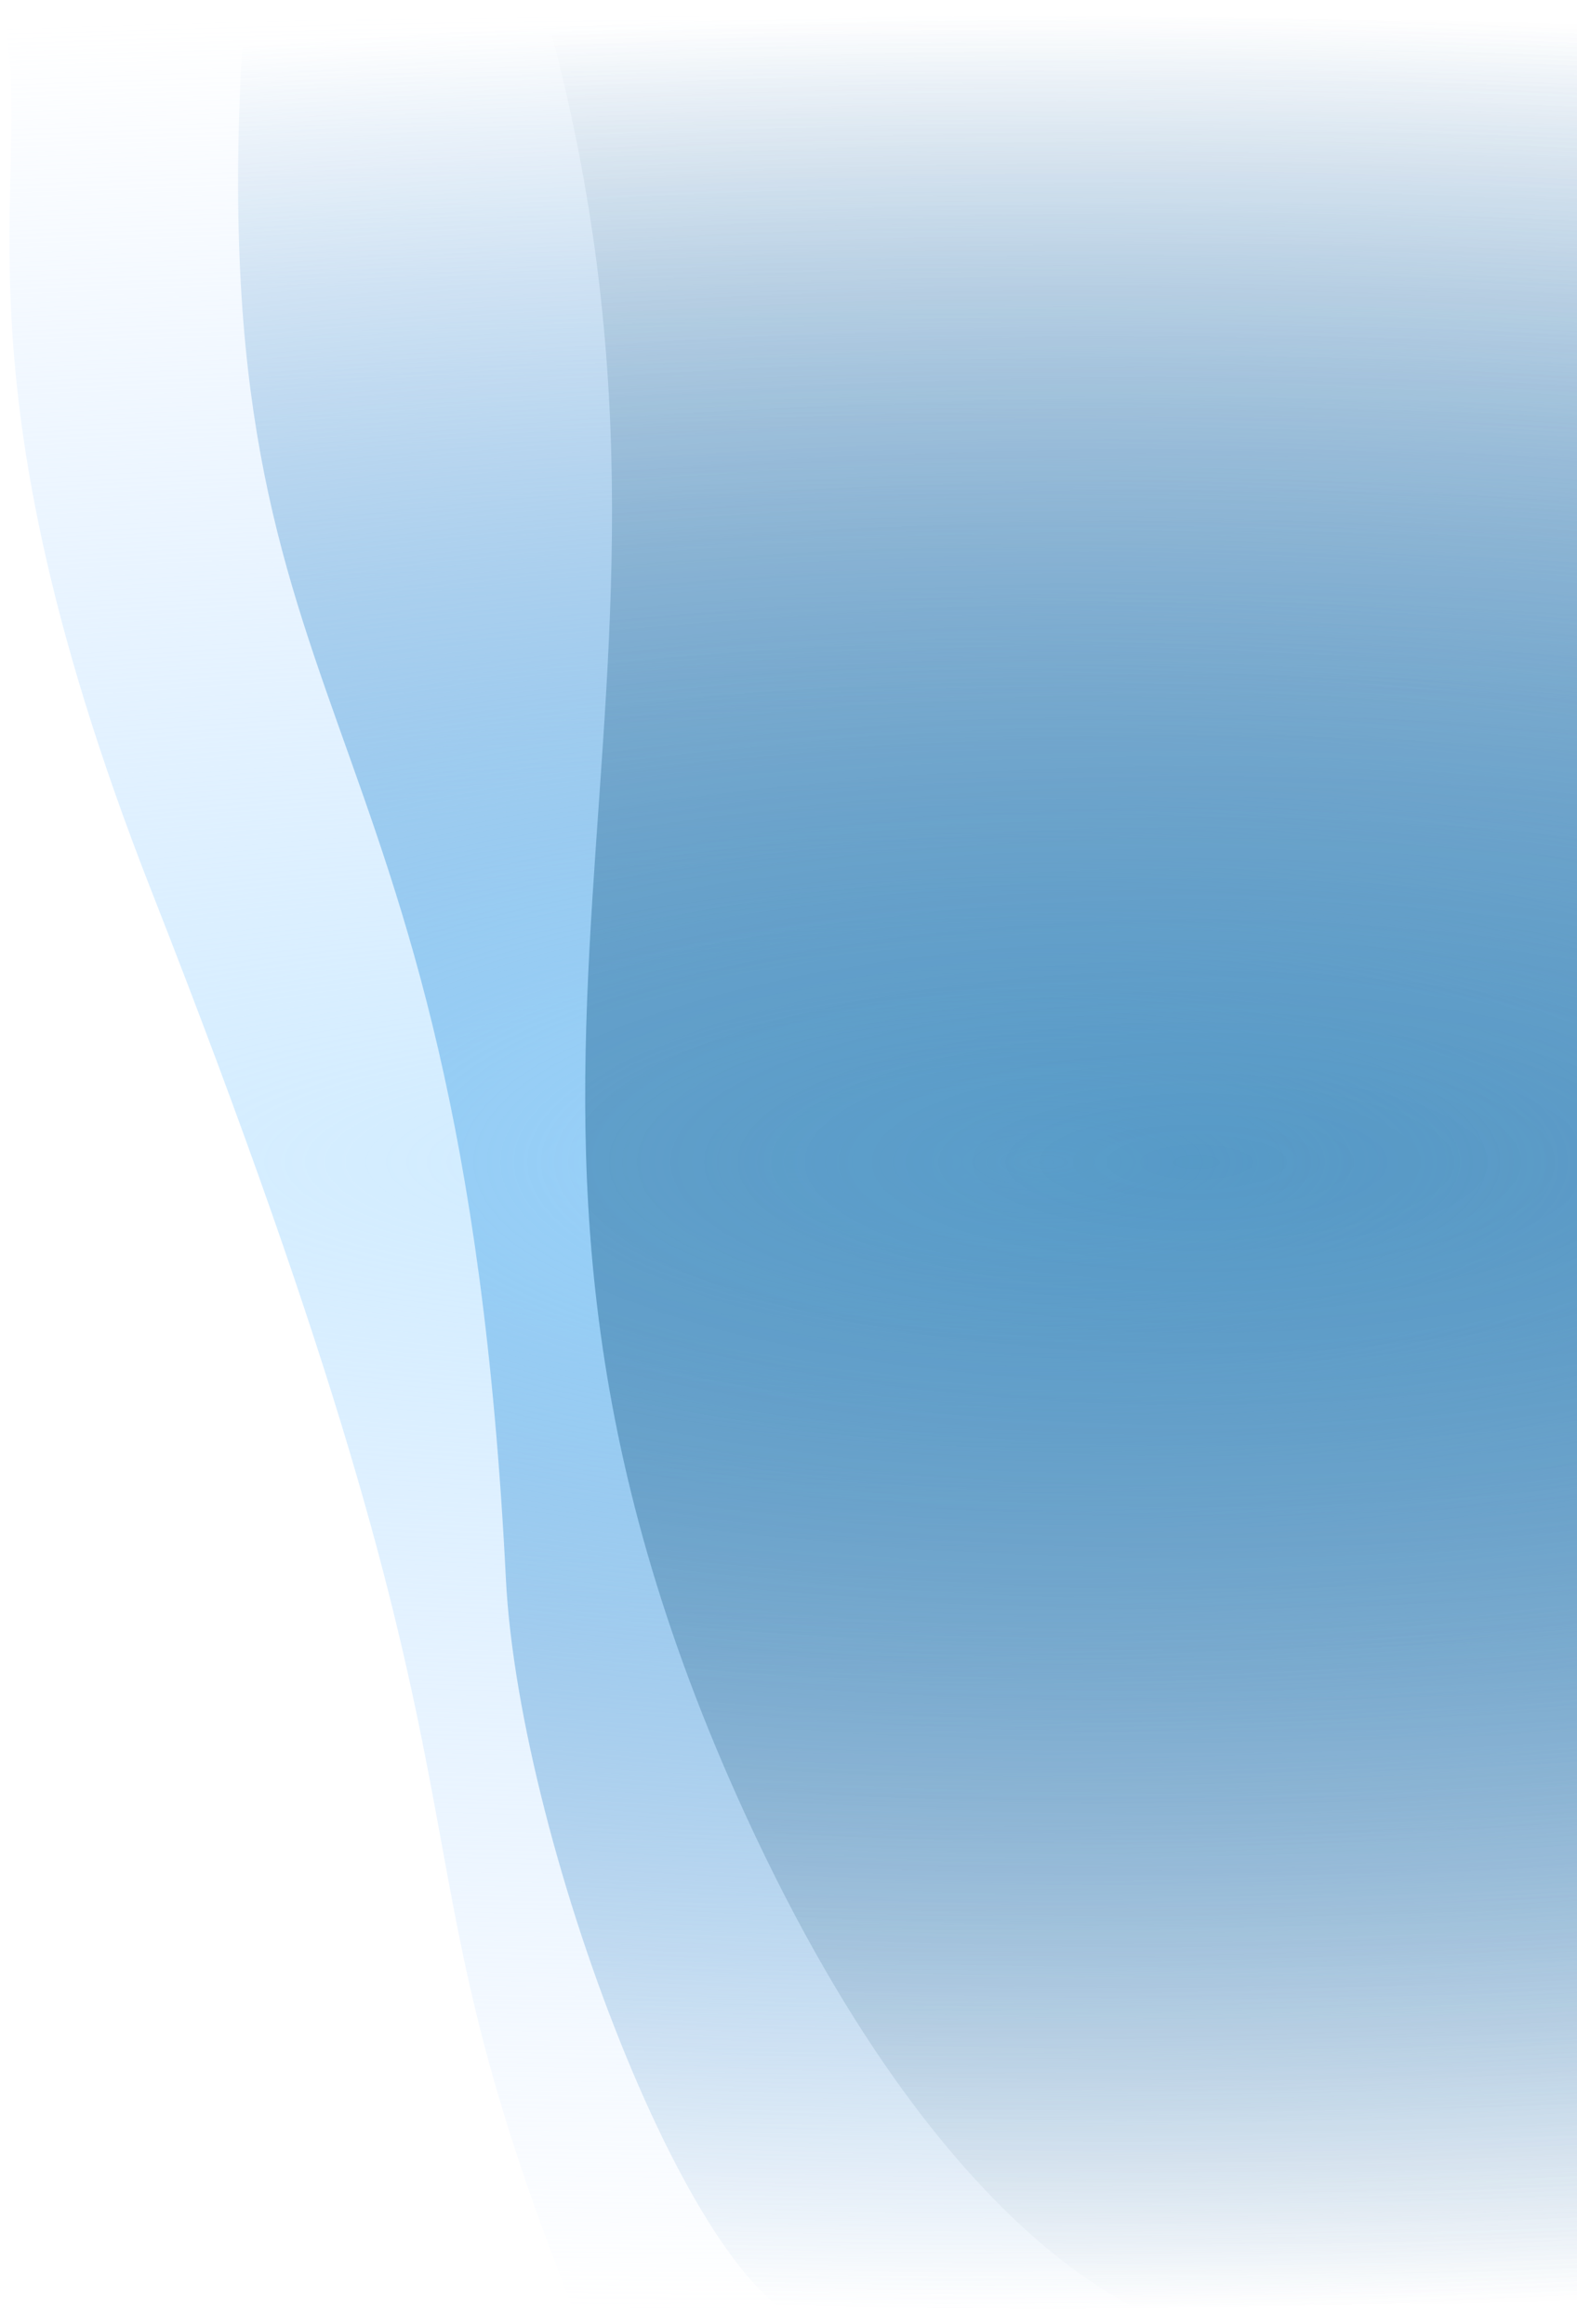 <svg width="695" height="1024" viewBox="0 0 695 1024" fill="none" xmlns="http://www.w3.org/2000/svg">
<g clip-path="url(#clip0_866_2575)">
<path d="M66.934 393C-28.757 149.348 18.935 73 0 0H705.934V1023.94H255.347C161.935 792.5 234.435 819.5 66.934 393Z" fill="url(#paint0_radial_866_2575)"/>
<path d="M222.95 695.537C202.636 290.036 84.554 330.042 108 0H813.935V1023.94H363.347C311.499 1027.97 228.924 814.788 222.95 695.537Z" fill="url(#paint1_radial_866_2575)"/>
<path opacity="0.44" d="M328.403 799.281C178.708 473.089 328.403 315.308 239 0H814V1024H518.565C518.565 1024 422.065 1003.37 328.403 799.281Z" fill="url(#paint2_radial_866_2575)"/>
</g>
<defs>
<filter id="filter0_d_866_2575" x="308" y="379" width="271" height="187" filterUnits="userSpaceOnUse" color-interpolation-filters="sRGB">
<feFlood flood-opacity="0" result="BackgroundImageFix"/>
<feColorMatrix in="SourceAlpha" type="matrix" values="0 0 0 0 0 0 0 0 0 0 0 0 0 0 0 0 0 0 127 0" result="hardAlpha"/>
<feOffset/>
<feGaussianBlur stdDeviation="2"/>
<feColorMatrix type="matrix" values="0 0 0 0 0.929 0 0 0 0 0.988 0 0 0 0 0.988 0 0 0 0.25 0"/>
<feBlend mode="normal" in2="BackgroundImageFix" result="effect1_dropShadow_866_2575"/>
<feBlend mode="normal" in="SourceGraphic" in2="effect1_dropShadow_866_2575" result="shape"/>
</filter>
<radialGradient id="paint0_radial_866_2575" cx="0" cy="0" r="1" gradientUnits="userSpaceOnUse" gradientTransform="translate(352.967 511.972) rotate(90) scale(511.972 2187.3)">
<stop stop-color="#D0ECFF"/>
<stop offset="1" stop-color="#D0E4FF" stop-opacity="0"/>
</radialGradient>
<radialGradient id="paint1_radial_866_2575" cx="0" cy="0" r="1" gradientUnits="userSpaceOnUse" gradientTransform="translate(459.435 512) rotate(90) scale(512 1462.55)">
<stop stop-color="#9CD7FF"/>
<stop offset="1" stop-color="#327BBB" stop-opacity="0"/>
</radialGradient>
<radialGradient id="paint2_radial_866_2575" cx="0" cy="0" r="1" gradientUnits="userSpaceOnUse" gradientTransform="translate(526.5 512) rotate(90) scale(512 1633.09)">
<stop stop-color="#004F83"/>
<stop offset="1" stop-color="#013354" stop-opacity="0"/>
</radialGradient>
<clipPath id="clip0_866_2575">
<rect width="695" height="1024" fill="white"/>
</clipPath>
</defs>
</svg>
